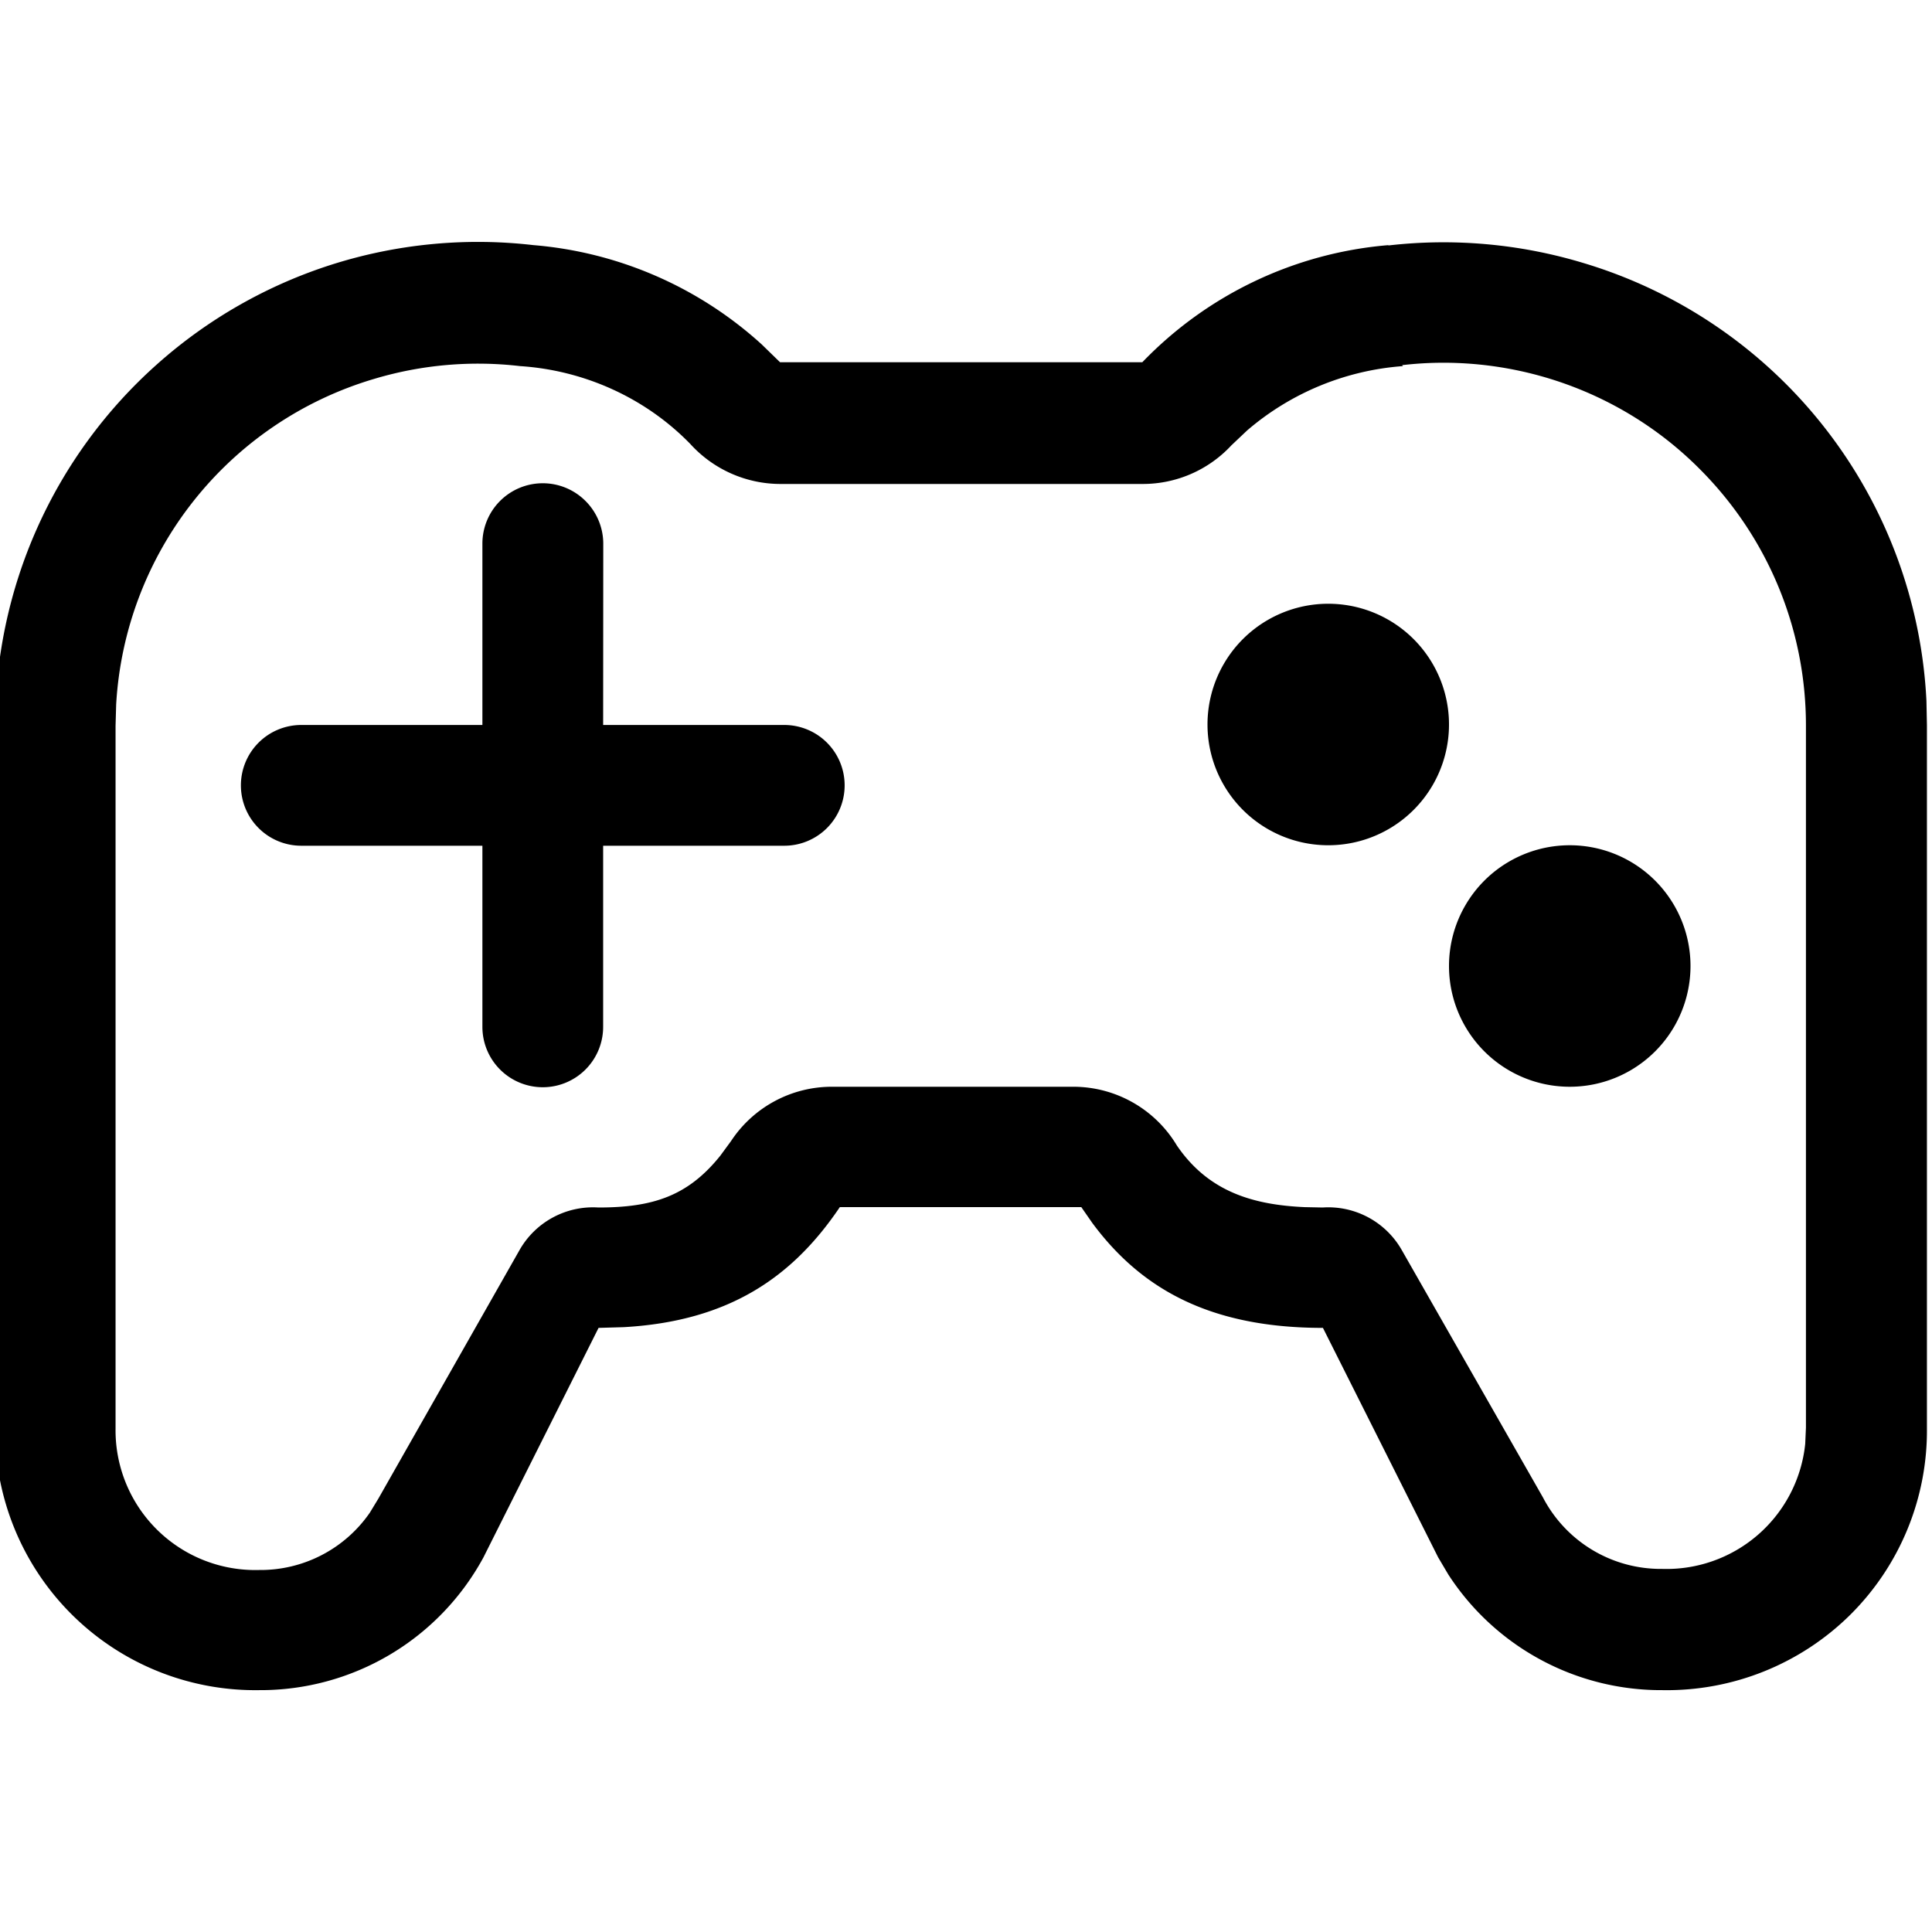 <svg xmlns="http://www.w3.org/2000/svg" width="3em" height="3em" viewBox="0 0 16 16"><path fill="currentColor" d="M4.85 4.15a.5.5 0 0 0-.855.354v1.5h-1.5a.5.5 0 0 0-.5.5a.5.5 0 0 0 .5.5h1.5v1.5a.5.5 0 0 0 .5.5a.5.5 0 0 0 .5-.5v-1.5h1.5a.5.5 0 0 0 .5-.5a.5.5 0 0 0-.5-.5h-1.5l.001-1.5a.5.5 0 0 0-.146-.354M11 7a1 1 0 1 0 0-2a1 1 0 0 0 0 2m2 2a1 1 0 1 0 0-2a1 1 0 0 0 0 2"/><path fill="currentColor" fill-rule="evenodd" d="M11.5 2.03c-.776.064-1.5.409-2.04.97h-3l-.152-.148a3.2 3.2 0 0 0-1.89-.822a4 4 0 0 0-1.67.161a4 4 0 0 0-1.45.828A4 4 0 0 0-.04 6.009v5.82l.007.193a2.154 2.154 0 0 0 2.181 1.975a2.1 2.1 0 0 0 1.856-1.1l.953-1.9l.208-.006c.874-.049 1.4-.416 1.79-.994h2l.091.131c.407.55.98.869 1.91.869l.954 1.9l.084.142a2.1 2.1 0 0 0 1.774.958a2.16 2.16 0 0 0 1.554-.623a2.15 2.15 0 0 0 .636-1.549v-5.82l-.004-.199a3.99 3.99 0 0 0-2.838-3.627a4 4 0 0 0-1.62-.146zm.112.994q.171-.02.344-.02c.795.001 1.56.317 2.12.88c.562.562.879 1.32.88 2.12v5.82l-.006.134a1.155 1.155 0 0 1-1.184 1.035a1.1 1.1 0 0 1-.988-.592l-1.17-2.05a.7.7 0 0 0-.654-.351l-.148-.003c-.435-.019-.801-.131-1.06-.511A1 1 0 0 0 8.889 9h-2a1 1 0 0 0-.835.45l-.088.12c-.269.336-.56.43-1.01.43a.7.7 0 0 0-.652.35l-1.17 2.06l-.071.117a1.1 1.1 0 0 1-.917.475a1.157 1.157 0 0 1-1.189-1.17v-5.82l.005-.177a2.99 2.99 0 0 1 2.136-2.697a3 3 0 0 1 1.21-.106c.534.035 1.04.265 1.41.646c.191.21.462.33.746.33h3a1 1 0 0 0 .734-.32l.13-.123a2.23 2.23 0 0 1 1.29-.533z" clip-rule="evenodd"/></svg>